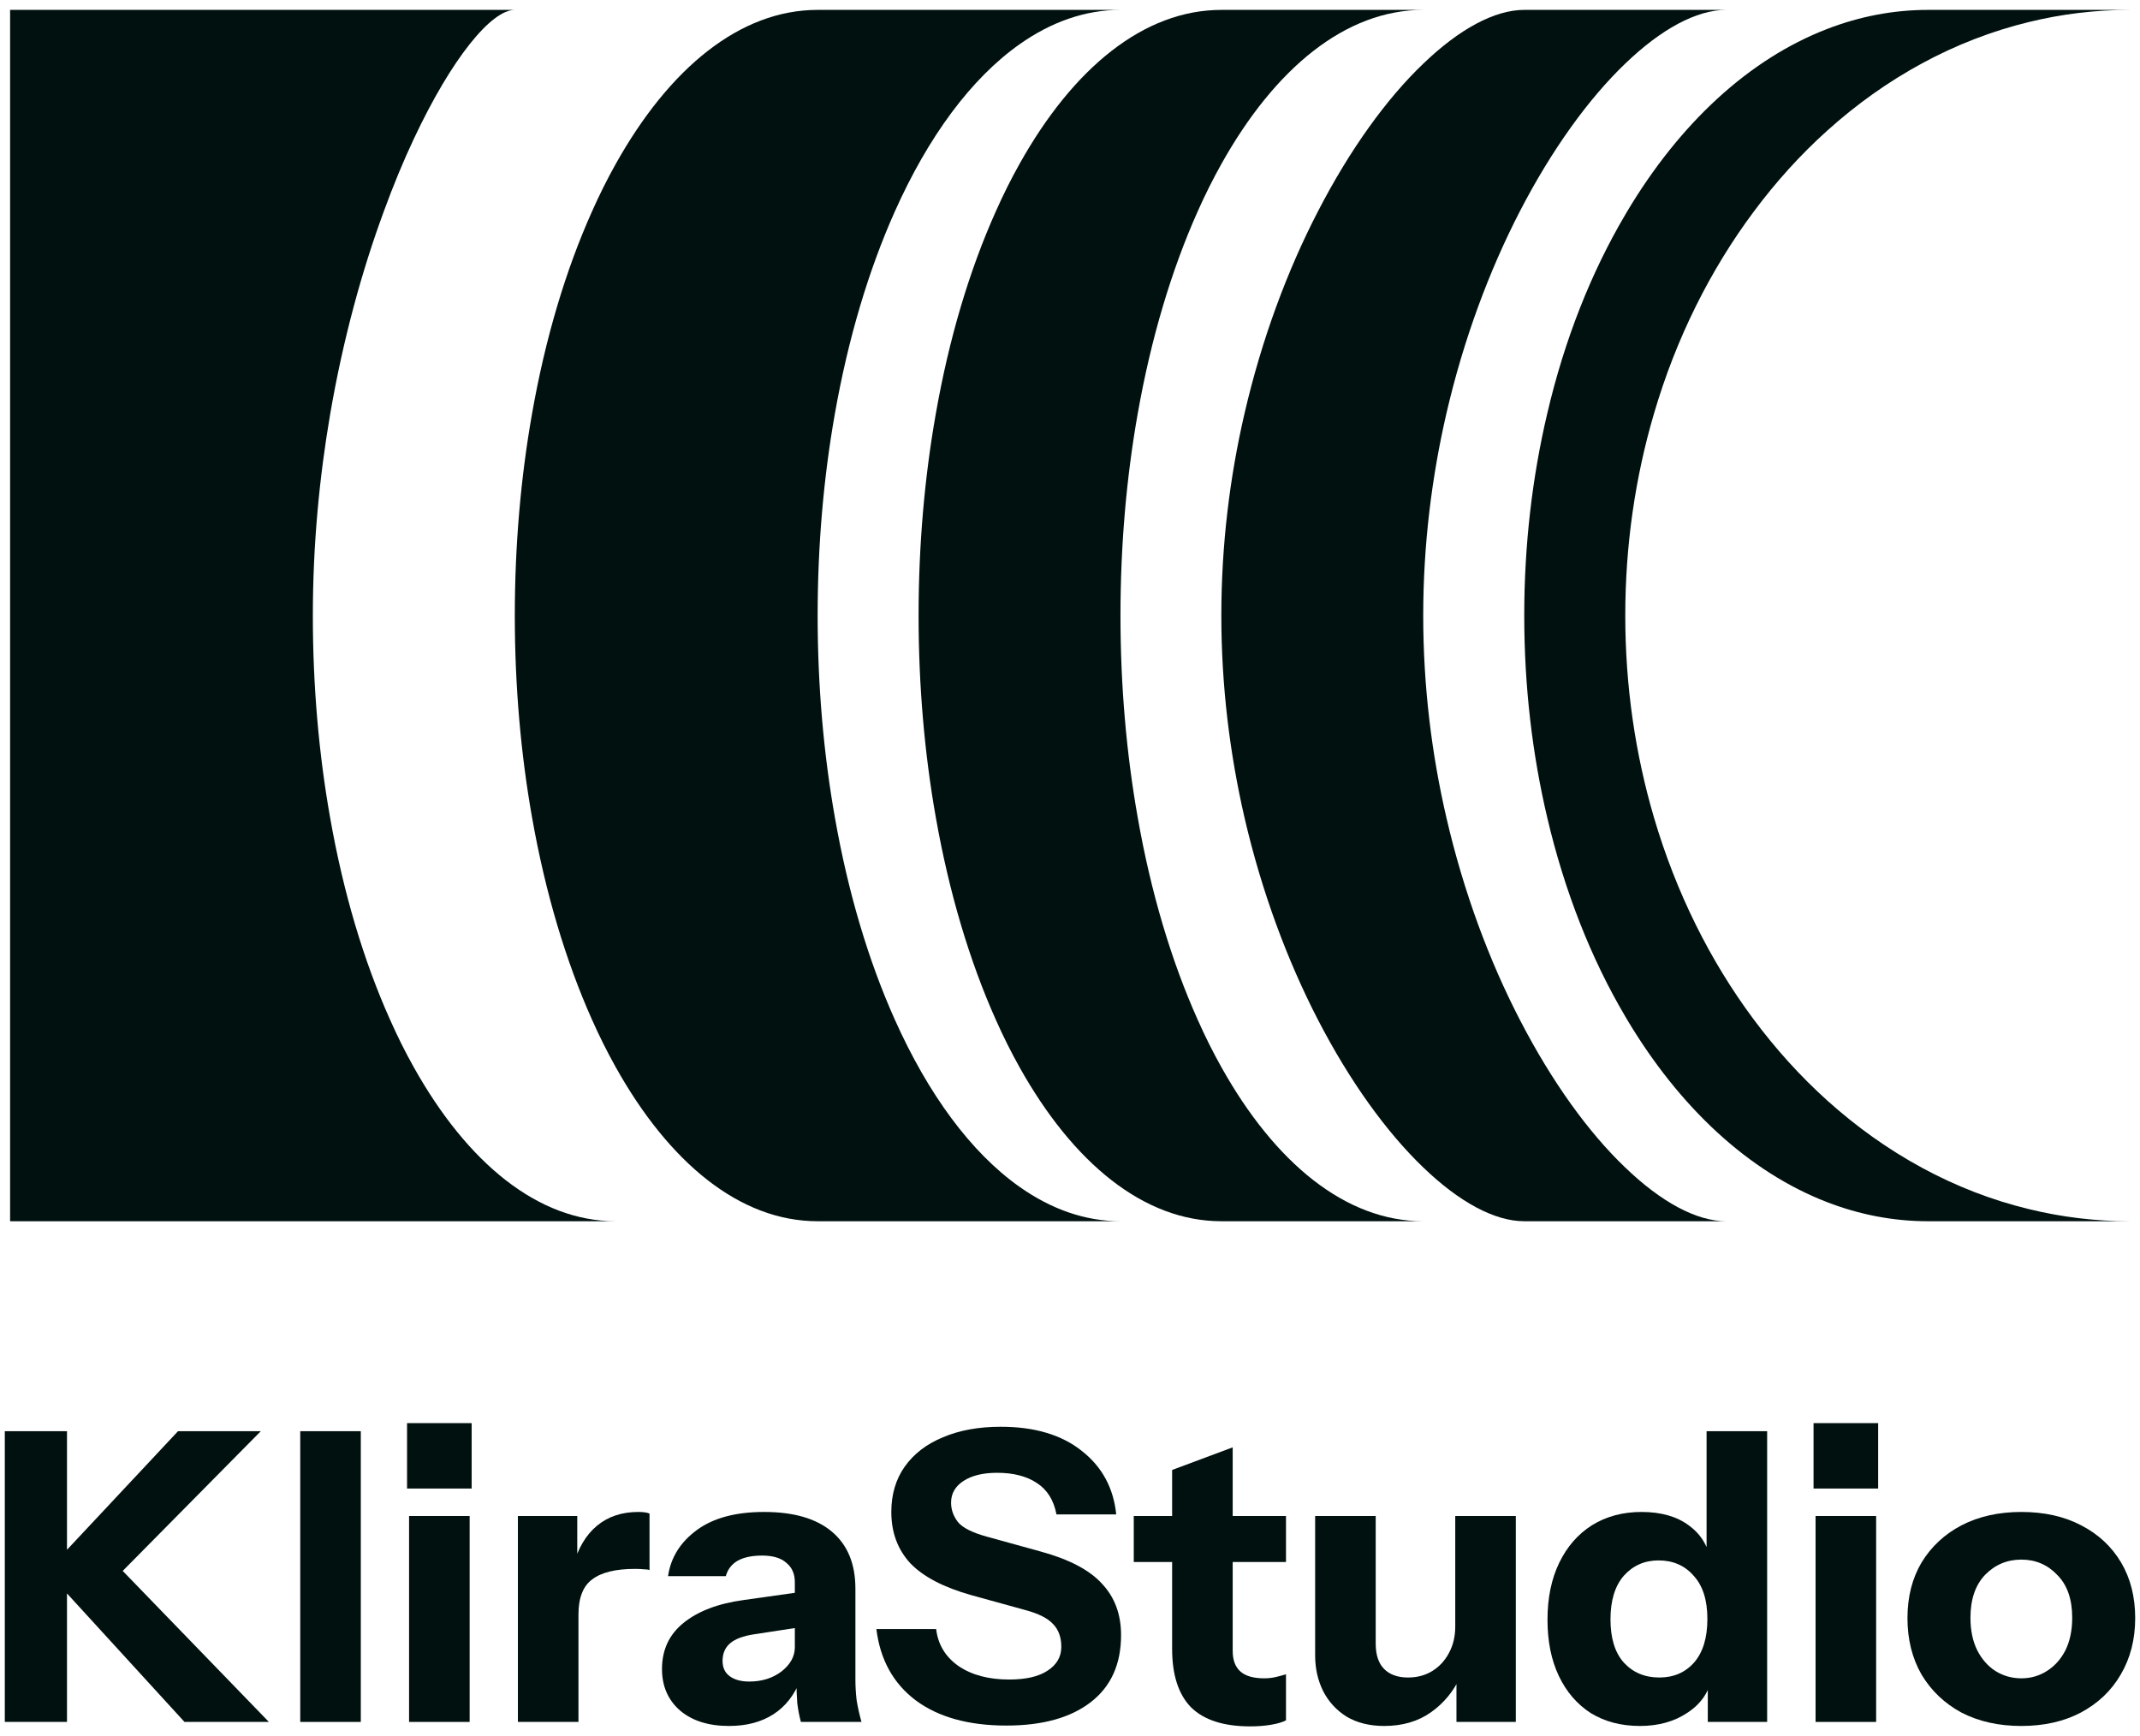 <svg width="212" height="172" viewBox="0 0 212 172" fill="none" xmlns="http://www.w3.org/2000/svg">
<path d="M201 119.78C204.233 120.572 207.575 120.98 211 120.98H191C187.542 120.98 184.192 120.322 181 119.088C173.225 116.088 166.367 109.688 161.175 100.98C161.117 100.88 161.05 100.78 161 100.68C157.633 94.98 154.992 88.305 153.275 80.98C151.8 74.722 151 67.988 151 60.98C151 53.972 151.8 47.238 153.275 40.98C154.983 33.655 157.633 26.98 161 21.28C161.058 21.18 161.125 21.08 161.175 20.98C166.367 12.272 173.217 5.872 181 2.872C184.192 1.638 187.542 0.98 191 0.98H211C207.575 0.98 204.233 1.388 201 2.18C193.608 3.972 186.808 7.722 181 12.955C178.358 15.33 175.925 18.022 173.725 20.98C169.425 26.747 166.033 33.522 163.85 40.98C162.008 47.238 161.008 53.972 161.008 60.98C161.008 67.988 162.008 74.722 163.85 80.98C166.042 88.438 169.425 95.213 173.725 100.98C175.925 103.938 178.358 106.622 181 109.005C186.808 114.238 193.608 117.997 201 119.78Z" fill="#00110F"/>
<path d="M61 120.98H1V0.98H51C48.675 0.98 44.758 5.747 41 13.747C39.975 15.922 38.967 18.347 38.008 20.98C35.883 26.747 34 33.522 32.717 40.98C31.642 47.238 30.992 53.972 30.992 60.98C30.992 67.988 31.592 74.722 32.7 80.98C34.008 88.438 36.042 95.213 38.625 100.98C39.367 102.655 40.158 104.238 40.992 105.722C46.3 115.213 53.3 120.98 60.992 120.98H61Z" fill="#00110F"/>
<path d="M161 115.655C164.559 119.08 168.059 120.98 171 120.98H151C148.059 120.98 144.559 119.08 141 115.655C137.392 112.197 133.734 107.163 130.542 100.98C127.567 95.213 125.009 88.438 123.284 80.98C121.842 74.722 120.992 67.988 120.992 60.98C120.992 53.972 121.834 47.238 123.284 40.98C125.009 33.522 127.559 26.747 130.542 20.98C133.734 14.788 137.384 9.755 141 6.305C144.559 2.88 148.059 0.98 151 0.98H171C168.059 0.98 164.559 2.88 161 6.305C157.392 9.763 153.734 14.797 150.542 20.98C147.567 26.747 145.009 33.522 143.284 40.98C141.842 47.238 140.992 53.972 140.992 60.98C140.992 67.988 141.834 74.722 143.284 80.98C145.009 88.438 147.559 95.213 150.542 100.98C153.734 107.172 157.384 112.205 161 115.655Z" fill="#00110F"/>
<path d="M141 120.98H121C113.308 120.98 106.308 115.213 101 105.722C100.167 104.23 99.375 102.655 98.633 100.98C96.058 95.213 94.025 88.438 92.708 80.98C91.6 74.722 91 67.988 91 60.98C91 53.972 91.6 47.238 92.708 40.98C94.016 33.522 96.05 26.747 98.633 20.98C99.375 19.305 100.167 17.722 101 16.238C106.308 6.747 113.308 0.98 121 0.98H141C133.308 0.98 126.308 6.747 121 16.238C120.167 17.73 119.375 19.305 118.633 20.98C116.058 26.747 114.025 33.522 112.708 40.98C111.6 47.238 111 53.972 111 60.98C111 67.988 111.6 74.722 112.708 80.98C114.017 88.438 116.05 95.213 118.633 100.98C119.375 102.655 120.167 104.238 121 105.722C126.308 115.213 133.308 120.98 141 120.98Z" fill="#00110F"/>
<path d="M101 117.572C104.125 119.78 107.492 120.98 111 120.98H81C73.308 120.98 66.308 115.213 61 105.722C60.167 104.23 59.375 102.655 58.633 100.98C56.058 95.213 54.025 88.438 52.708 80.98C51.6 74.722 51 67.988 51 60.98C51 53.972 51.6 47.238 52.708 40.98C54.017 33.522 56.05 26.747 58.633 20.98C59.375 19.305 60.167 17.722 61 16.238C66.308 6.747 73.308 0.98 81 0.98H111C107.492 0.98 104.125 2.18 101 4.388C96.2 7.78 91.958 13.53 88.633 20.98C86.058 26.747 84.025 33.522 82.708 40.98C81.6 47.238 81 53.972 81 60.98C81 67.988 81.6 74.722 82.708 80.98C84.017 88.438 86.05 95.213 88.633 100.98C91.958 108.422 96.2 114.18 101 117.572Z" fill="#00110F"/>
<path d="M0.476 170.58V141.78H6.636V170.58H0.476ZM4.676 155.62L17.636 141.78H25.836L12.156 155.62H4.676ZM18.276 170.58L4.596 155.62H12.156L26.636 170.58H18.276Z" fill="#00110F"/>
<path d="M29.743 170.58V141.78H35.743V170.58H29.743Z" fill="#00110F"/>
<path d="M40.525 170.58V150.18H46.525V170.58H40.525ZM40.325 147.46V140.98H46.724V147.46H40.325Z" fill="#00110F"/>
<path d="M51.306 170.58V150.18H57.186V154.98H57.306V170.58H51.306ZM57.306 159.94L56.786 155.1C57.266 153.367 58.052 152.047 59.146 151.14C60.239 150.233 61.599 149.78 63.226 149.78C63.732 149.78 64.106 149.833 64.346 149.94V155.54C64.212 155.487 64.026 155.46 63.786 155.46C63.546 155.433 63.252 155.42 62.906 155.42C60.986 155.42 59.572 155.767 58.666 156.46C57.759 157.127 57.306 158.287 57.306 159.94Z" fill="#00110F"/>
<path d="M79.341 170.58C79.181 169.993 79.061 169.367 78.981 168.7C78.928 168.033 78.901 167.26 78.901 166.38H78.741V156.74C78.741 155.913 78.461 155.273 77.901 154.82C77.368 154.34 76.568 154.1 75.501 154.1C74.488 154.1 73.674 154.273 73.061 154.62C72.474 154.967 72.088 155.473 71.901 156.14H66.181C66.448 154.3 67.394 152.78 69.021 151.58C70.648 150.38 72.874 149.78 75.701 149.78C78.634 149.78 80.874 150.433 82.421 151.74C83.968 153.047 84.741 154.927 84.741 157.38V166.38C84.741 167.047 84.781 167.727 84.861 168.42C84.968 169.087 85.128 169.807 85.341 170.58H79.341ZM72.221 170.98C70.194 170.98 68.581 170.473 67.381 169.46C66.181 168.42 65.581 167.047 65.581 165.34C65.581 163.447 66.288 161.927 67.701 160.78C69.141 159.607 71.141 158.847 73.701 158.5L79.661 157.66V161.14L74.701 161.9C73.634 162.06 72.848 162.353 72.341 162.78C71.834 163.207 71.581 163.793 71.581 164.54C71.581 165.207 71.821 165.713 72.301 166.06C72.781 166.407 73.421 166.58 74.221 166.58C75.474 166.58 76.541 166.247 77.421 165.58C78.301 164.887 78.741 164.087 78.741 163.18L79.301 166.38C78.714 167.9 77.821 169.047 76.621 169.82C75.421 170.593 73.954 170.98 72.221 170.98Z" fill="#00110F"/>
<path d="M99.699 170.94C95.966 170.94 92.979 170.113 90.739 168.46C88.499 166.78 87.192 164.42 86.819 161.38H92.739C92.926 162.927 93.672 164.153 94.979 165.06C96.286 165.94 97.952 166.38 99.979 166.38C101.632 166.38 102.899 166.087 103.779 165.5C104.686 164.913 105.139 164.127 105.139 163.14C105.139 162.207 104.872 161.46 104.339 160.9C103.806 160.313 102.886 159.847 101.579 159.5L96.219 158.02C93.472 157.247 91.459 156.193 90.179 154.86C88.926 153.5 88.299 151.807 88.299 149.78C88.299 148.047 88.739 146.553 89.619 145.3C90.526 144.02 91.792 143.047 93.419 142.38C95.046 141.687 96.952 141.34 99.139 141.34C102.499 141.34 105.179 142.14 107.179 143.74C109.179 145.313 110.312 147.407 110.579 150.02H104.659C104.392 148.607 103.739 147.567 102.699 146.9C101.686 146.233 100.379 145.9 98.779 145.9C97.392 145.9 96.286 146.167 95.459 146.7C94.632 147.233 94.219 147.953 94.219 148.86C94.219 149.553 94.446 150.193 94.899 150.78C95.352 151.34 96.299 151.82 97.739 152.22L103.099 153.7C105.926 154.473 107.952 155.54 109.179 156.9C110.432 158.233 111.059 159.927 111.059 161.98C111.059 164.86 110.059 167.073 108.059 168.62C106.059 170.167 103.272 170.94 99.699 170.94Z" fill="#00110F"/>
<path d="M123.837 171.02C121.224 171.02 119.277 170.393 117.997 169.14C116.744 167.86 116.117 165.927 116.117 163.34V145.62L122.117 143.38V163.54C122.117 164.447 122.371 165.127 122.877 165.58C123.384 166.033 124.171 166.26 125.237 166.26C125.637 166.26 126.011 166.22 126.357 166.14C126.704 166.06 127.051 165.967 127.397 165.86V170.42C127.051 170.607 126.557 170.753 125.917 170.86C125.304 170.967 124.611 171.02 123.837 171.02ZM112.317 154.74V150.18H127.397V154.74H112.317Z" fill="#00110F"/>
<path d="M137.125 170.98C135.685 170.98 134.445 170.673 133.405 170.06C132.391 169.42 131.618 168.58 131.085 167.54C130.551 166.473 130.285 165.287 130.285 163.98V150.18H136.285V162.82C136.285 163.94 136.565 164.78 137.125 165.34C137.685 165.9 138.471 166.18 139.485 166.18C140.391 166.18 141.191 165.967 141.885 165.54C142.578 165.113 143.125 164.527 143.525 163.78C143.951 163.007 144.165 162.127 144.165 161.14L144.685 166.06C144.018 167.527 143.045 168.713 141.765 169.62C140.485 170.527 138.938 170.98 137.125 170.98ZM144.285 170.58V165.78H144.165V150.18H150.165V170.58H144.285Z" fill="#00110F"/>
<path d="M169.183 170.58V166.06L169.583 166.14C169.317 167.607 168.517 168.78 167.183 169.66C165.877 170.54 164.303 170.98 162.463 170.98C160.597 170.98 158.97 170.553 157.583 169.7C156.223 168.82 155.17 167.593 154.423 166.02C153.677 164.447 153.303 162.593 153.303 160.46C153.303 158.3 153.69 156.42 154.463 154.82C155.237 153.22 156.317 151.98 157.703 151.1C159.117 150.22 160.757 149.78 162.623 149.78C164.57 149.78 166.143 150.233 167.343 151.14C168.57 152.047 169.29 153.287 169.503 154.86L169.063 154.9V141.78H175.063V170.58H169.183ZM164.383 166.18C165.797 166.18 166.943 165.687 167.823 164.7C168.703 163.687 169.143 162.247 169.143 160.38C169.143 158.513 168.69 157.087 167.783 156.1C166.903 155.087 165.743 154.58 164.303 154.58C162.917 154.58 161.77 155.087 160.863 156.1C159.983 157.113 159.543 158.553 159.543 160.42C159.543 162.287 159.983 163.713 160.863 164.7C161.77 165.687 162.943 166.18 164.383 166.18Z" fill="#00110F"/>
<path d="M179.86 170.58V150.18H185.86V170.58H179.86ZM179.66 147.46V140.98H186.06V147.46H179.66Z" fill="#00110F"/>
<path d="M200.244 170.98C198.004 170.98 196.03 170.54 194.324 169.66C192.644 168.753 191.324 167.5 190.364 165.9C189.43 164.273 188.964 162.407 188.964 160.3C188.964 158.193 189.43 156.353 190.364 154.78C191.324 153.207 192.644 151.98 194.324 151.1C196.03 150.22 198.004 149.78 200.244 149.78C202.51 149.78 204.484 150.22 206.164 151.1C207.87 151.98 209.19 153.207 210.124 154.78C211.057 156.353 211.524 158.193 211.524 160.3C211.524 162.407 211.044 164.273 210.084 165.9C209.15 167.5 207.83 168.753 206.124 169.66C204.444 170.54 202.484 170.98 200.244 170.98ZM200.244 166.26C201.177 166.26 202.017 166.02 202.764 165.54C203.537 165.06 204.15 164.38 204.604 163.5C205.057 162.593 205.284 161.513 205.284 160.26C205.284 158.42 204.79 157.007 203.804 156.02C202.844 155.007 201.657 154.5 200.244 154.5C198.83 154.5 197.63 155.007 196.644 156.02C195.684 157.033 195.204 158.447 195.204 160.26C195.204 161.513 195.43 162.593 195.884 163.5C196.337 164.38 196.937 165.06 197.684 165.54C198.457 166.02 199.31 166.26 200.244 166.26Z" fill="#00110F"/>
</svg>
